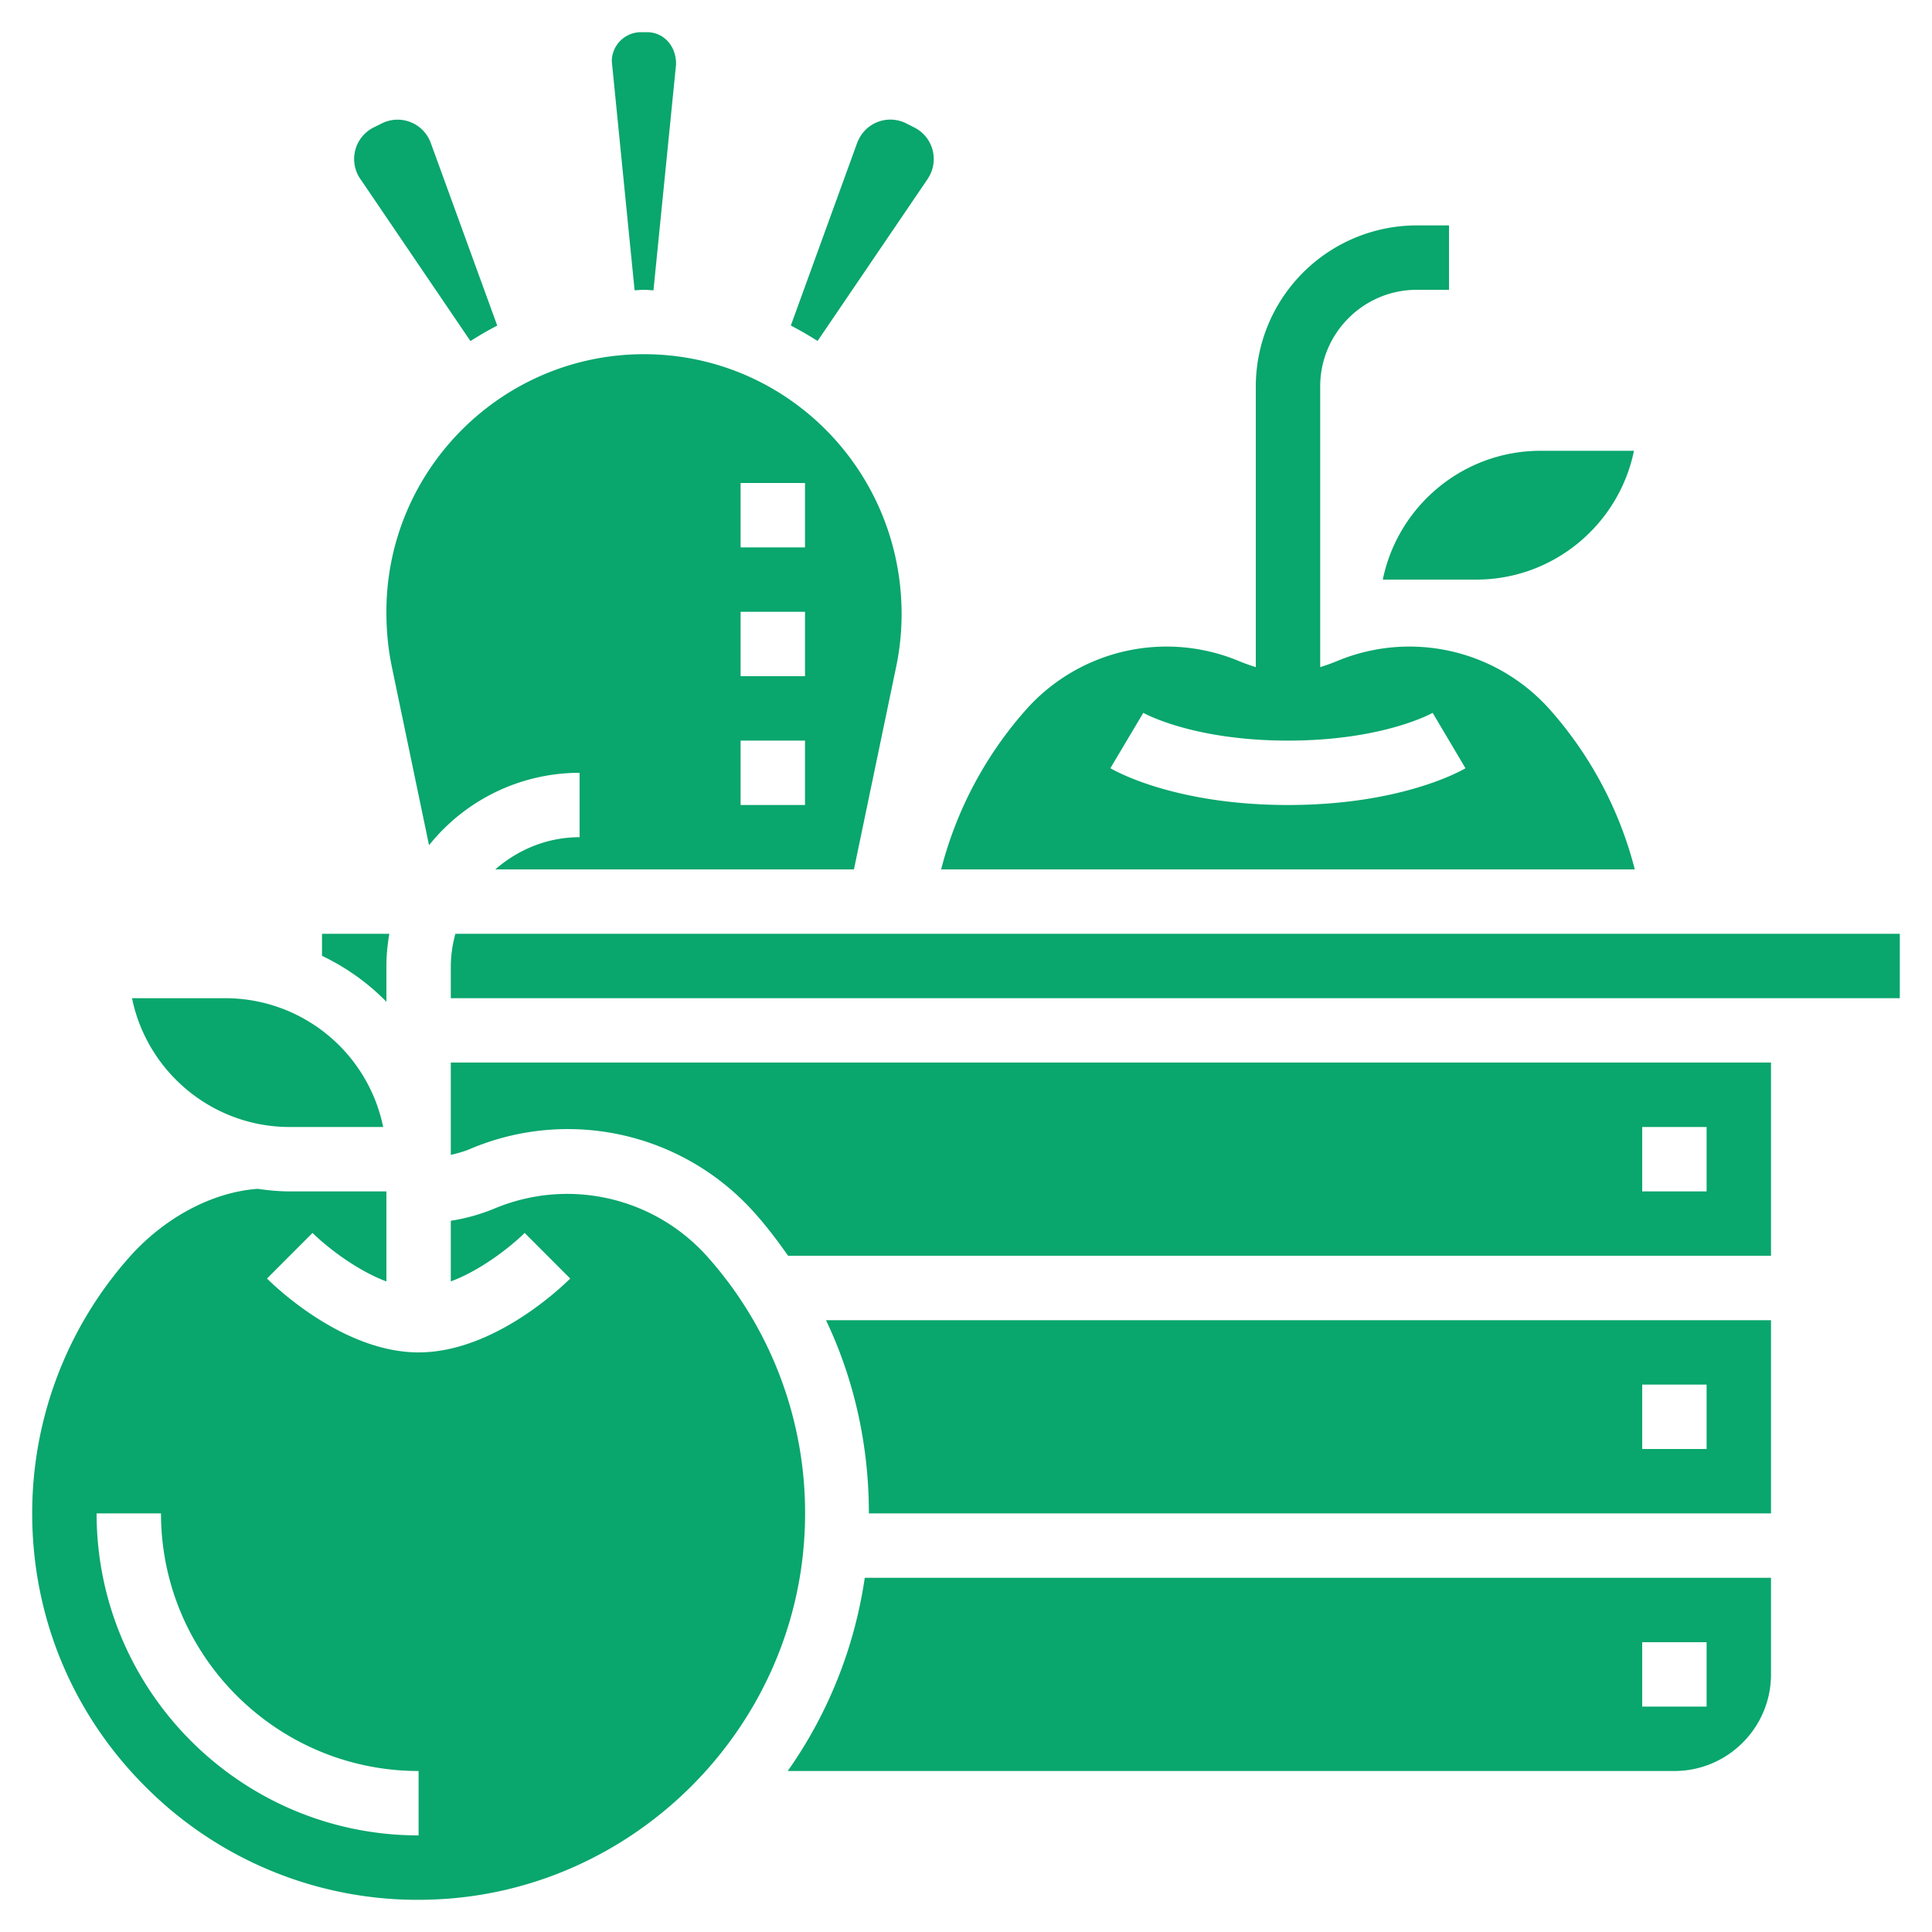<svg width="30" height="30" fill="none" xmlns="http://www.w3.org/2000/svg"><path d="M21.472 9h1.45c1.207 0 2.217-.86 2.45-2h-1.45c-1.207 0-2.217.86-2.45 2zM10 4.5c.05 0 .098.006.147.008l.351-3.51C10.5.703 10.297.5 10.048.5h-.095A.453.453 0 009.5.953l.354 3.554c.049-.001.097-.007.146-.007zM6 15c0-.17.018-.337.045-.5H5v.342c.375.179.713.42 1 .713V15zM5.595 2.778l1.71 2.518c.135-.086.273-.166.416-.24L6.692 2.228a.548.548 0 00-.765-.311l-.125.062a.548.548 0 00-.207.8zM7.691 13.5h5.569l.656-3.148A4 4 0 0014 9.536C14 7.295 12.206 5.5 10 5.5c-2.205 0-4 1.795-4 4 0 .31.029.584.084.852l.578 2.773A2.993 2.993 0 019 12v1c-.502 0-.957.193-1.309.5zm3.809-6h1v1h-1v-1zm0 2h1v1h-1v-1zm0 2h1v1h-1v-1zm-7 6h1.45a2.504 2.504 0 00-2.45-2H2.05c.233 1.14 1.243 2 2.45 2zm9.905-14.723a.548.548 0 00-.209-.798l-.124-.063a.546.546 0 00-.736.245.613.613 0 00-.029.066L12.28 5.055c.143.074.281.154.415.24l1.711-2.518zM13.492 23.5H27.5v-3H12.826c.442.928.666 1.949.666 3zm12.008-2h1v1h-1v-1zm-13.268 6H26c.827 0 1.5-.673 1.5-1.5v-1.5H13.428a6.95 6.95 0 01-1.196 3zm13.268-2h1v1h-1v-1zm-18.429-11A1.97 1.97 0 007 15v.5h22.5v-1H7.071zM7 17.933c.1-.024.201-.05.293-.089a3.883 3.883 0 014.413.977c.194.215.367.444.531.678H27.5v-3H7v1.434zm18.5-.433h1v1h-1v-1z" fill="#09A66D"/><path d="M10.963 19.49a2.918 2.918 0 00-3.277-.727 2.94 2.94 0 01-.686.193v.942c.497-.185.968-.575 1.147-.753l.707.708C8.736 19.971 7.674 21 6.5 21c-1.173 0-2.237-1.03-2.354-1.147l.707-.708c.179.178.65.567 1.147.753V18.5H4.5c-.17 0-.335-.016-.497-.04-.702.05-1.442.442-1.989 1.055A5.99 5.99 0 00.5 23.5c0 1.646.654 3.182 1.84 4.324a5.96 5.96 0 004.399 1.671c3.09-.12 5.619-2.633 5.756-5.723a5.976 5.976 0 00-1.532-4.282zM6.5 28.5c-2.757 0-5-2.243-5-5h1c0 2.205 1.795 4 4 4v1zm18.885-15a5.97 5.97 0 00-1.344-2.51 2.92 2.92 0 00-3.277-.726 2.85 2.85 0 01-.264.095V6c0-.827.673-1.5 1.5-1.5h.5v-1H22A2.503 2.503 0 0019.5 6v4.359a2.85 2.85 0 01-.264-.095 2.92 2.92 0 00-3.277.726 5.966 5.966 0 00-1.345 2.51h10.771zm-7.632-2.431c.008.004.765.431 2.247.431 1.482 0 2.239-.427 2.246-.431l.51.86c-.038.023-.972.571-2.756.571-1.785 0-2.719-.548-2.758-.572l.511-.859z" fill="#09A66D"/></svg>